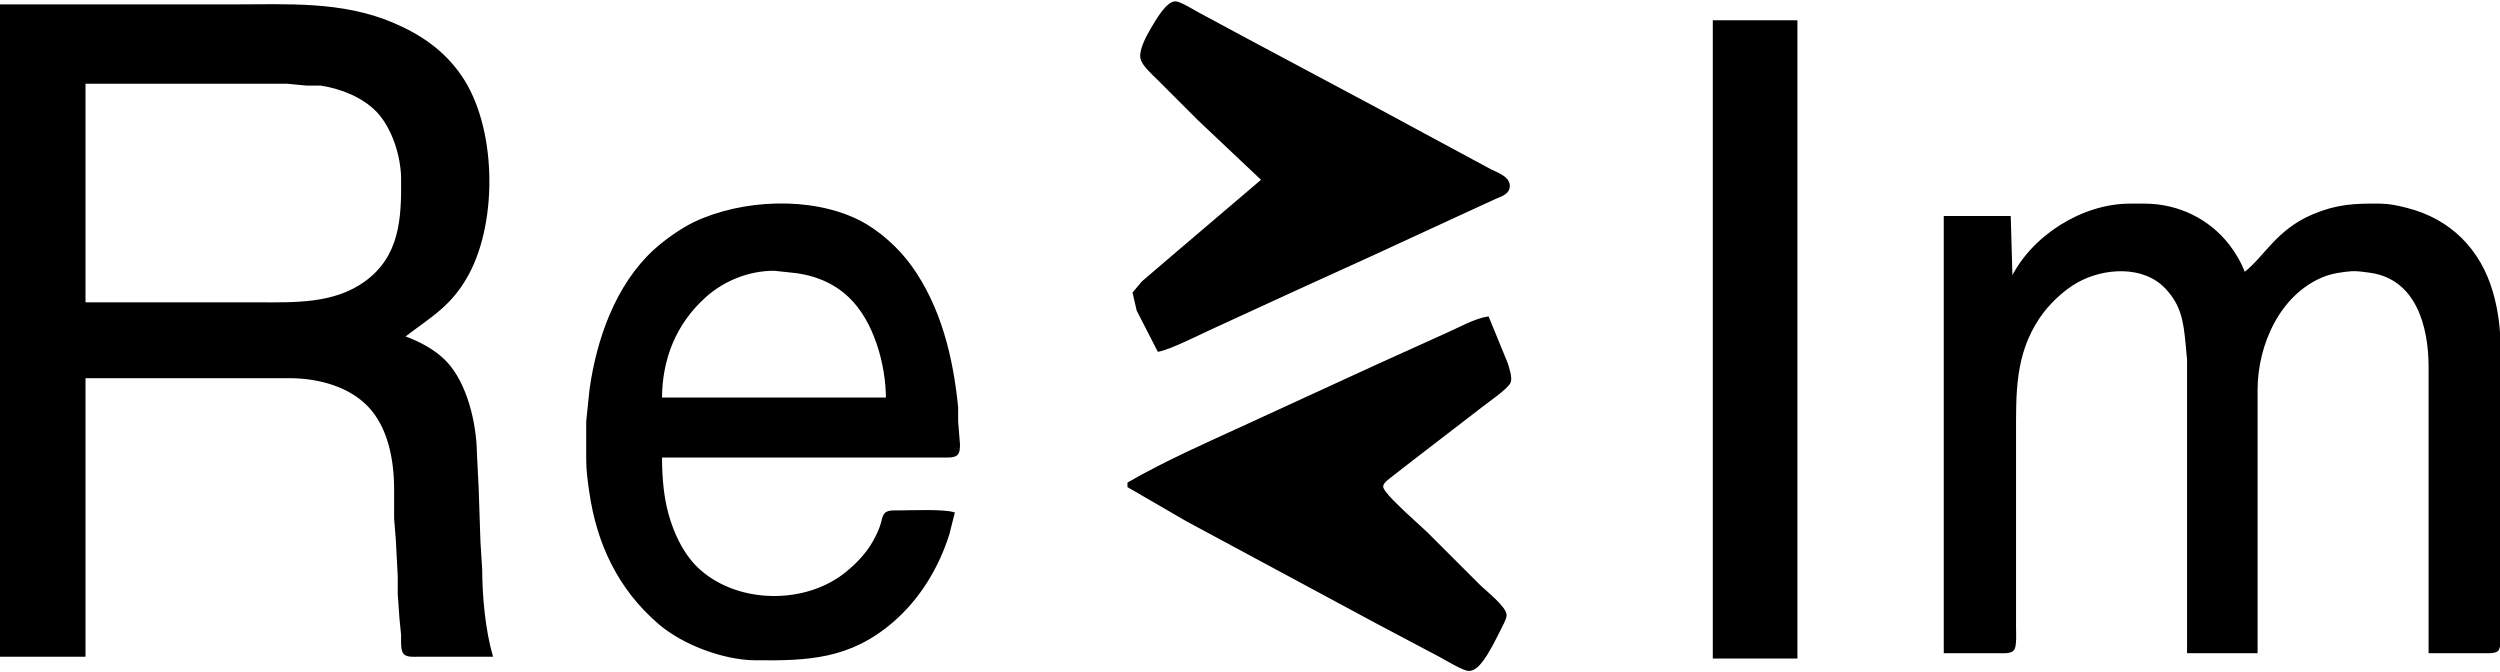 <?xml version="1.0" encoding="UTF-8" standalone="no"?>
<svg 
     width="1418"
	 height="381"
     viewBox="0 0 1418 381">
  <path id="Selection"
        fill="#000000" stroke="black" stroke-width="1"
        d="M 716.00,102.00
           C 716.00,102.00 662.00,148.00 662.00,148.00
             662.00,148.00 648.00,160.00 648.00,160.00
             648.00,160.00 642.90,166.09 642.90,166.09
             642.90,166.09 645.20,176.00 645.20,176.00
             645.20,176.00 657.00,199.00 657.00,199.00
             663.87,197.72 679.74,189.63 687.00,186.31
             687.00,186.31 735.00,164.26 735.00,164.26
             735.00,164.26 778.00,144.69 778.00,144.69
             778.00,144.69 825.00,123.00 825.00,123.00
             825.00,123.00 848.00,112.42 848.00,112.42
             850.71,111.24 854.90,110.05 855.69,106.79
             857.15,100.78 849.09,98.38 845.00,96.22
             845.00,96.22 807.00,75.75 807.00,75.75
             807.00,75.75 784.00,63.31 784.00,63.31
             784.00,63.31 707.00,22.22 707.00,22.22
             707.00,22.22 680.00,7.69 680.00,7.69
             677.28,6.22 669.66,1.54 667.01,1.28
             662.01,0.77 655.73,12.08 653.40,16.00
             651.00,20.04 646.39,28.23 647.35,33.00
             648.16,37.01 654.07,42.07 657.00,45.00
             657.00,45.00 680.00,68.00 680.00,68.00
             680.00,68.00 716.00,102.00 716.00,102.00 Z
           M 0.00,3.00
           C 0.00,3.00 0.00,372.00 0.00,372.00
             0.00,372.00 48.00,372.00 48.00,372.00
             48.00,372.00 48.00,214.00 48.00,214.00
             48.00,214.00 165.00,214.00 165.00,214.00
             180.56,214.19 197.80,218.59 208.91,230.04
             220.59,242.08 223.97,260.76 224.04,277.00
             224.04,277.00 224.04,294.00 224.04,294.00
             224.04,294.00 225.00,306.00 225.00,306.00
             225.00,306.00 226.10,327.00 226.10,327.00
             226.10,327.00 226.10,337.00 226.10,337.00
             226.10,337.00 227.09,351.00 227.09,351.00
             227.09,351.00 227.99,360.00 227.99,360.00
             228.05,362.63 227.58,368.41 229.17,370.43
             230.74,372.41 234.70,372.00 237.00,372.00
             237.00,372.00 279.00,372.00 279.00,372.00
             274.80,357.49 273.02,338.12 273.00,323.00
             273.00,323.00 272.00,307.00 272.00,307.00
             272.00,307.00 271.00,277.00 271.00,277.00
             271.00,277.00 270.00,257.00 270.00,257.00
             269.80,240.31 264.54,217.43 252.71,205.17
             246.46,198.69 237.43,193.94 229.00,191.00
             244.29,179.20 255.87,173.38 265.68,155.00
             281.93,124.52 281.12,71.71 261.23,43.00
             251.46,28.90 238.57,20.08 223.00,13.43
             193.89,0.98 162.86,3.00 132.00,3.00
             132.00,3.00 0.00,3.00 0.00,3.00 Z
           M 972.00,12.00
           C 972.00,12.00 972.00,373.00 972.00,373.00
             972.00,373.00 1019.00,373.00 1019.00,373.00
             1019.00,373.00 1019.00,12.00 1019.00,12.00
             1019.00,12.00 972.00,12.00 972.00,12.00 Z
           M 48.00,172.00
           C 48.00,172.00 48.00,47.00 48.00,47.00
             48.00,47.00 163.00,47.00 163.00,47.00
             163.00,47.00 174.00,48.06 174.00,48.06
             174.00,48.06 182.00,48.06 182.00,48.06
             193.37,49.77 205.86,54.70 213.91,63.04
             222.74,72.19 227.85,88.41 228.00,101.00
             228.26,123.65 227.41,145.60 207.00,160.21
             189.45,172.78 167.46,172.00 147.00,172.00
             147.00,172.00 48.00,172.00 48.00,172.00 Z
           M 541.00,291.00
           C 534.57,289.17 517.57,289.98 510.00,290.00
             507.96,290.00 504.24,289.76 502.58,291.02
             500.94,292.27 500.63,295.12 500.08,297.00
             499.06,300.50 497.45,303.81 495.69,307.00
             491.81,314.00 486.17,319.89 480.00,324.91
             457.20,343.41 419.22,343.19 397.01,323.70
             388.70,316.41 383.47,306.32 380.00,296.00
             376.01,284.12 375.00,271.45 375.00,259.00
             375.00,259.00 535.00,259.00 535.00,259.00
             536.99,259.00 540.81,259.23 542.40,257.98
             544.10,256.64 543.96,253.95 544.00,252.00
             544.00,252.00 542.96,239.00 542.96,239.00
             542.96,239.00 542.96,231.00 542.96,231.00
             540.15,202.84 533.32,174.28 516.57,151.00
             509.28,140.86 498.22,130.89 487.00,125.27
             460.03,111.75 420.96,113.54 394.00,126.32
             386.61,129.82 377.01,136.64 371.01,142.17
             349.50,162.01 338.80,192.70 334.87,221.00
             334.87,221.00 333.00,239.00 333.00,239.00
             333.00,239.00 333.00,261.00 333.00,261.00
             333.01,267.06 333.87,273.01 334.73,279.00
             338.94,308.43 351.13,334.13 374.00,353.70
             387.45,365.21 410.24,373.79 428.00,374.00
             458.12,374.35 481.79,373.45 506.00,352.70
             521.25,339.64 531.94,322.05 537.97,303.00
             537.97,303.00 541.00,291.00 541.00,291.00 Z
           M 1141.00,158.00
           C 1141.00,158.00 1140.00,123.00 1140.00,123.00
             1140.00,123.00 1103.00,123.00 1103.00,123.00
             1103.00,123.00 1103.00,370.00 1103.00,370.00
             1103.00,370.00 1134.00,370.00 1134.00,370.00
             1136.30,370.00 1140.41,370.38 1141.98,368.40
             1143.48,366.51 1143.00,358.66 1143.00,356.00
             1143.00,356.00 1143.00,324.00 1143.00,324.00
             1143.00,324.00 1143.00,247.00 1143.00,247.00
             1143.00,223.02 1142.33,201.01 1156.52,180.00
             1161.68,172.36 1169.95,164.41 1178.00,159.87
             1193.06,151.39 1215.82,149.82 1228.54,163.29
             1237.75,173.05 1238.95,182.47 1240.17,195.00
             1240.17,195.00 1241.00,204.00 1241.00,204.00
             1241.00,204.00 1241.00,280.00 1241.00,280.00
             1241.00,280.00 1241.00,370.00 1241.00,370.00
             1241.00,370.00 1280.00,370.00 1280.00,370.00
             1280.00,370.00 1280.00,221.00 1280.00,221.00
             1280.04,195.43 1292.87,166.38 1318.00,156.46
             1322.77,154.58 1328.88,153.71 1334.00,153.32
             1336.64,153.12 1341.23,153.79 1344.00,154.16
             1370.86,157.72 1377.96,185.03 1378.00,208.00
             1378.00,208.00 1378.00,370.00 1378.00,370.00
             1378.00,370.00 1409.00,370.00 1409.00,370.00
             1410.99,370.00 1414.81,370.23 1416.40,368.98
             1418.95,366.96 1418.00,352.68 1418.00,349.00
             1418.00,349.00 1418.00,285.00 1418.00,285.00
             1418.00,285.00 1418.00,219.00 1418.00,219.00
             1418.00,200.30 1418.83,184.35 1413.57,166.00
             1406.61,141.70 1389.62,124.54 1365.00,118.37
             1359.68,117.04 1355.53,116.07 1350.00,116.00
             1335.61,115.84 1325.59,116.27 1312.00,122.01
             1291.36,130.74 1284.92,145.71 1273.00,155.00
             1270.94,149.38 1267.66,143.72 1263.98,139.00
             1252.63,124.45 1235.47,116.22 1217.00,116.00
             1217.00,116.00 1208.00,116.00 1208.00,116.00
             1181.19,116.04 1152.77,133.98 1141.00,158.00 Z
           M 503.00,226.00
           C 503.00,226.00 375.00,226.00 375.00,226.00
             375.00,203.56 383.05,183.37 400.00,168.17
             410.56,158.70 424.74,153.08 439.00,153.08
             439.00,153.08 447.00,153.92 447.00,153.92
             460.10,154.96 472.11,159.05 481.83,168.30
             496.15,181.91 502.94,206.68 503.00,226.00 Z
           M 640.00,274.00
           C 640.00,274.00 640.00,276.00 640.00,276.00
             640.00,276.00 673.00,295.14 673.00,295.14
             673.00,295.14 781.00,353.26 781.00,353.26
             781.00,353.26 817.00,372.31 817.00,372.31
             820.12,374.00 830.00,379.95 833.00,380.05
             836.22,380.16 838.65,377.30 840.47,375.00
             844.06,370.45 848.10,362.31 850.75,357.00
             851.69,355.13 853.99,350.94 854.05,349.00
             854.20,344.54 842.51,335.51 839.00,332.00
             839.00,332.00 809.00,302.04 809.00,302.04
             809.00,302.04 797.00,291.00 797.00,291.00
             794.44,288.45 784.04,279.15 784.04,276.04
             784.04,273.87 786.50,272.11 788.01,270.88
             788.01,270.88 801.00,260.79 801.00,260.79
             801.00,260.79 841.00,230.00 841.00,230.00
             844.27,227.43 855.18,219.98 856.39,216.71
             857.37,214.06 855.51,208.67 854.66,206.00
             854.66,206.00 844.00,180.00 844.00,180.00
             836.60,181.16 827.99,186.03 821.00,189.14
             821.00,189.14 779.00,208.14 779.00,208.14
             779.00,208.14 706.00,241.69 706.00,241.69
             683.81,251.88 661.17,261.81 640.00,274.00 Z" />
</svg>
